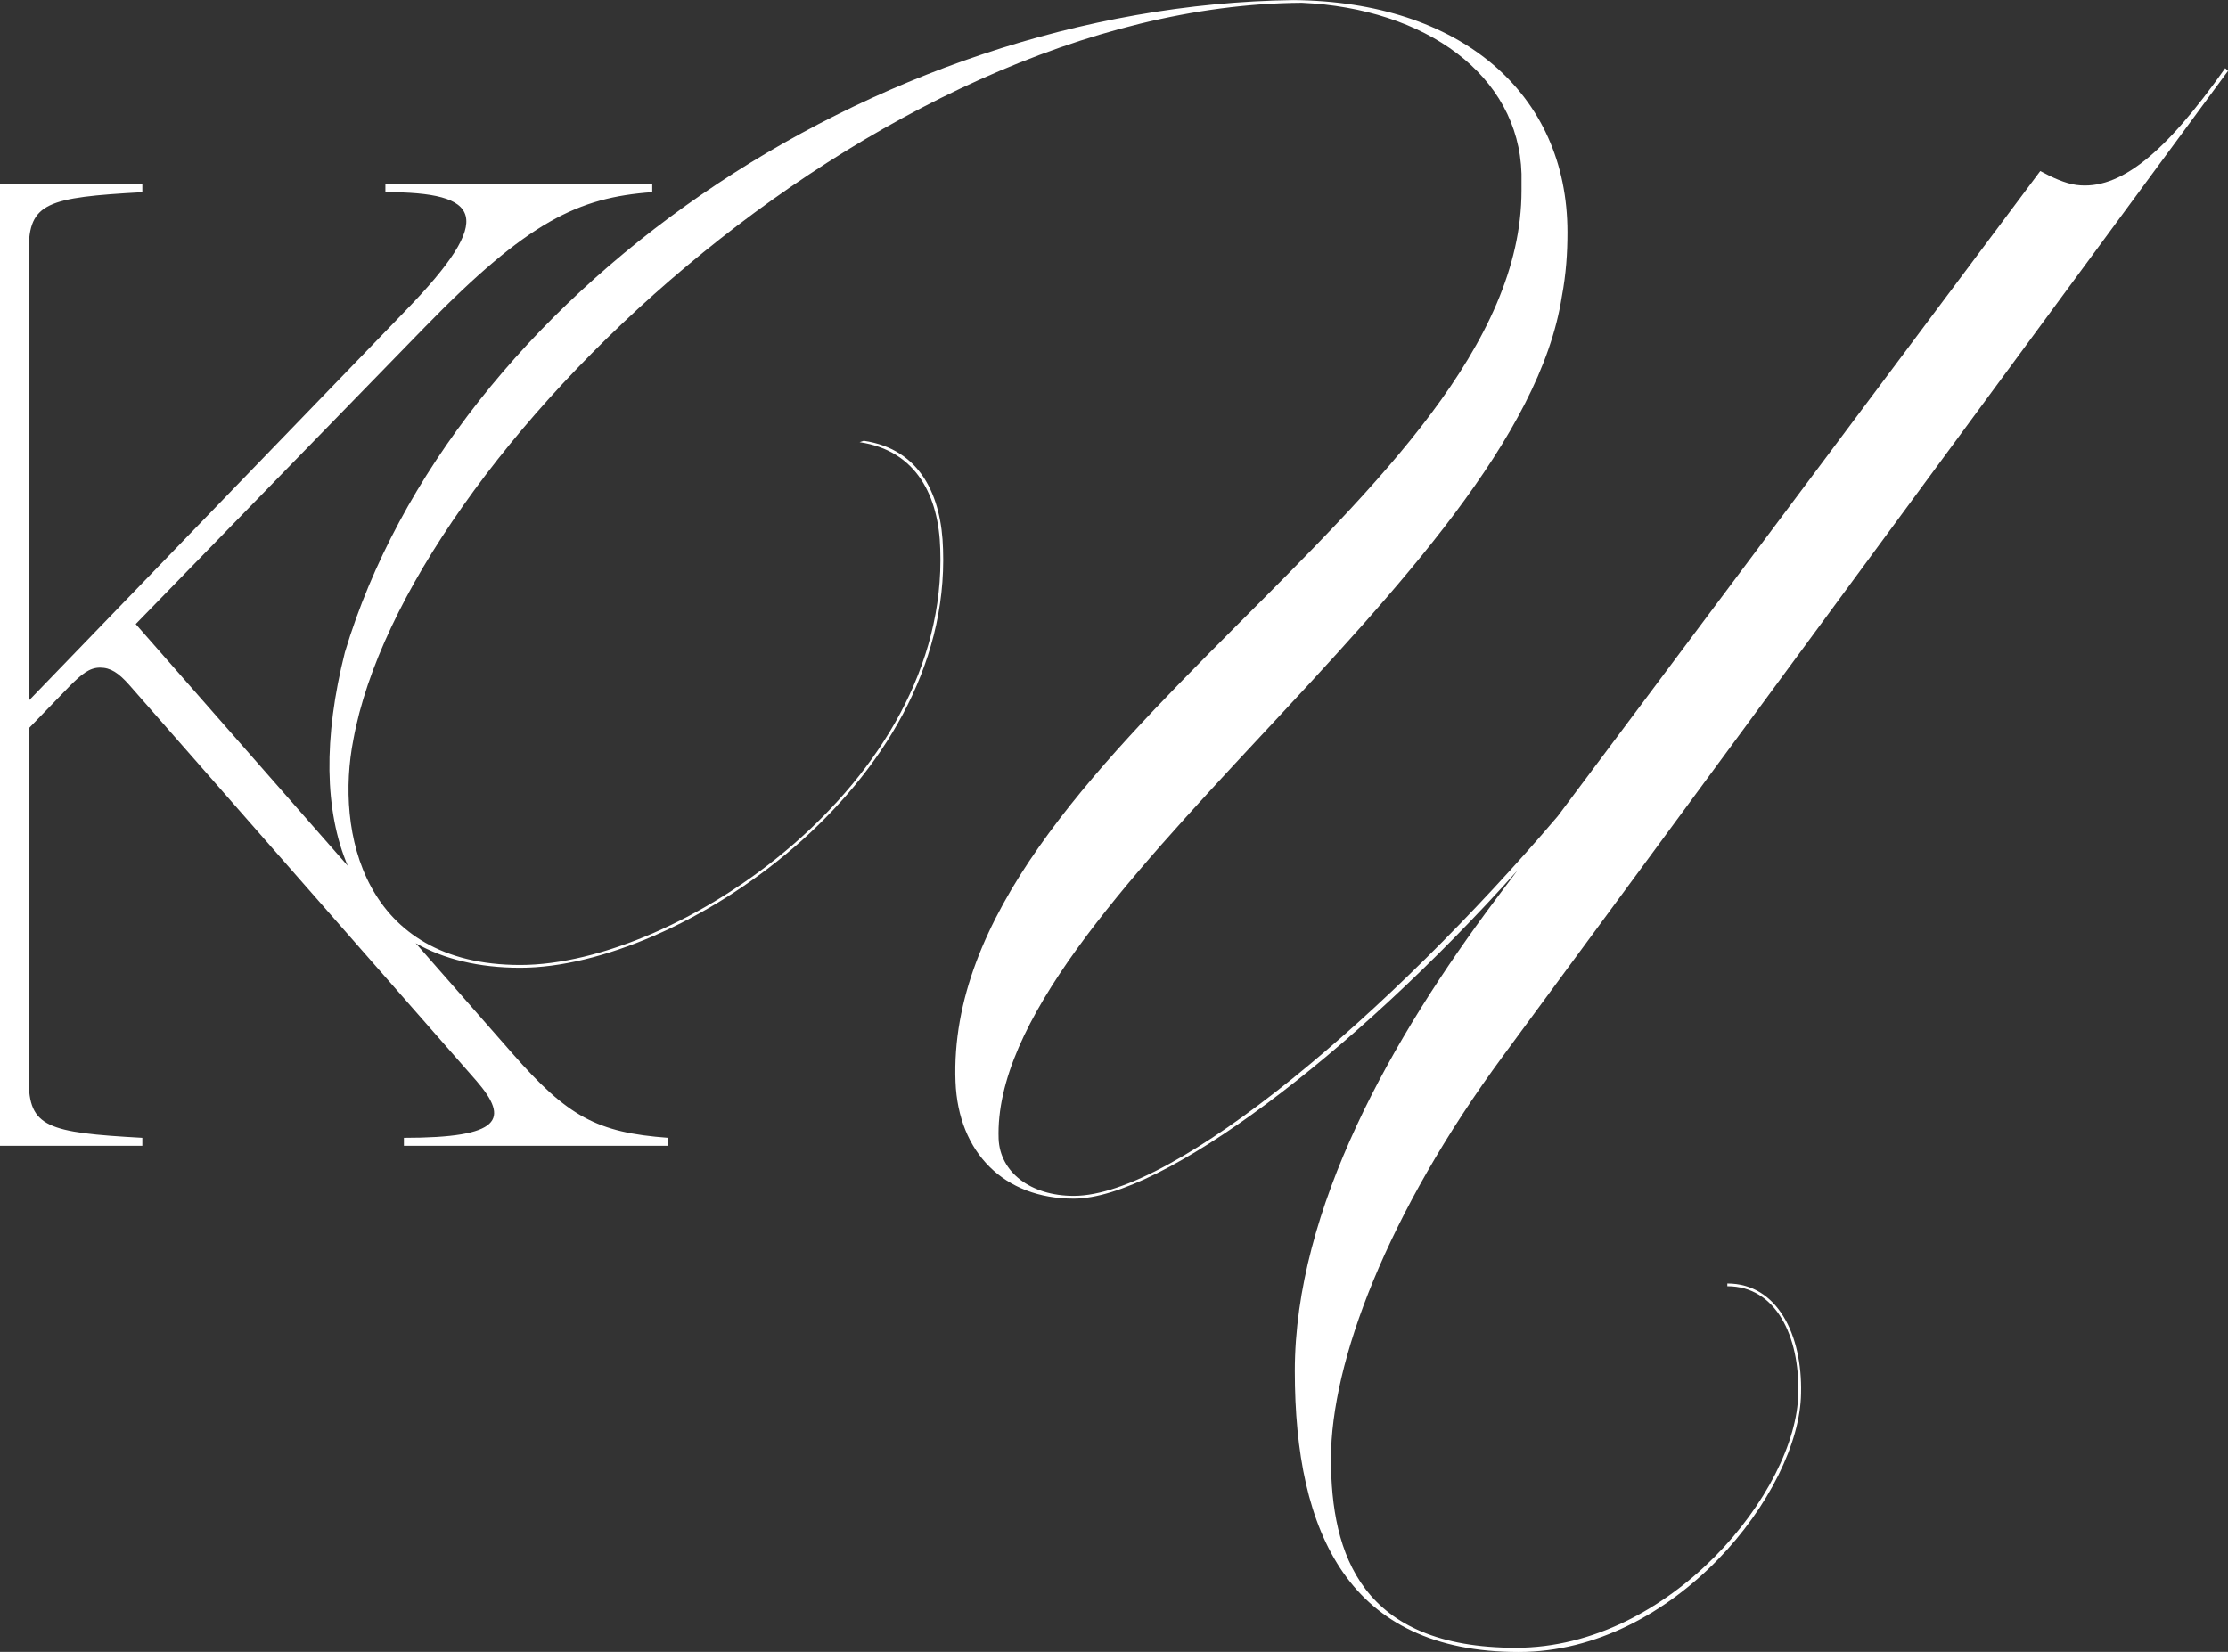 <?xml version="1.0" encoding="UTF-8"?>
<svg id="_レイヤー_2" data-name="レイヤー 2" xmlns="http://www.w3.org/2000/svg" viewBox="0 0 511.05 378.97">
  <rect x="0" y="0" width="511.05" height="378.97" fill="#333333" stroke="none"/>
  <defs>
    <style>
      .cls-1 {
        fill: #fff;
      }
    </style>
  </defs>
  <g id="_レイヤー_1-2" data-name="レイヤー 1">
    <path class="cls-1" d="M396.21,294.44v.64c11.16,0,16.59,11.48,16.27,24.56-.32,22.33-29.35,58.38-64.76,58.38s-42.43-21.37-42.43-43.38,12.76-56.14,39.56-92.51L511.05,16.27l-.64-.64c-13.72,19.46-24.15,28.09-34.13,26.8-2.57-.33-5.65-1.75-8.29-3.19l-110.69,148.02c-38.28,44.98-87.72,87.09-111.01,87.09-9.89,0-16.91-5.42-17.23-13.08-1.91-53.27,119.31-128.88,129.2-193.31.96-5.1,1.28-9.89,1.28-14.67,0-31.9-24.56-52.95-62.84-53.27C200.02,1.28,103.69,67.95,79.12,149.61c-4.98,19.64-4.7,36.5.64,49.01l-48.63-55.45,66.36-68.18c23.63-24.24,35.15-29.69,52.12-30.91v-1.82h-61.21v1.82c21.82,0,25.76,5.45,4.54,27.27L6.59,160.75V57.42c0-10.91,4.24-12.12,26.06-13.33v-1.82H0v220.58h32.65v-1.82c-21.82-1.21-26.06-2.42-26.06-13.33v-80.6l9.39-9.7c2.73-2.73,4.54-4.24,6.97-4.24s4.24,1.21,6.67,3.94l79.69,90.9c7.58,8.79,5.76,13.03-16.66,13.03v1.82h60.6v-1.82c-16.36-1.21-23.03-4.85-35.75-19.39l-22.15-25.26c6.45,3.65,14.45,5.64,23.98,5.64,36.37,0,98.89-41.79,96.98-96.02-.32-12.12-5.1-22.97-18.18-24.88l-.96.32c13.08,1.91,18.18,12.44,18.5,24.56,1.91,53.91-60.29,95.38-96.34,95.38s-42.43-30.62-38.28-51.68C92.84,104.95,200.34,1.28,298.6.64c28.39,1.28,49.76,16.59,50.4,39.24v3.83c0,70.5-132.7,129.2-129.83,204.48.64,16.27,11.17,26.8,27.12,26.8,20.1,0,63.8-32.86,101.76-75.28l-4.79,6.38c-23.92,31.9-46.26,71.14-46.26,108.46s12.44,64.44,51.36,64.44c35.73,0,64.44-36.69,64.76-59.33.32-13.4-5.42-25.2-16.91-25.2Z"/>
  </g>
</svg>
